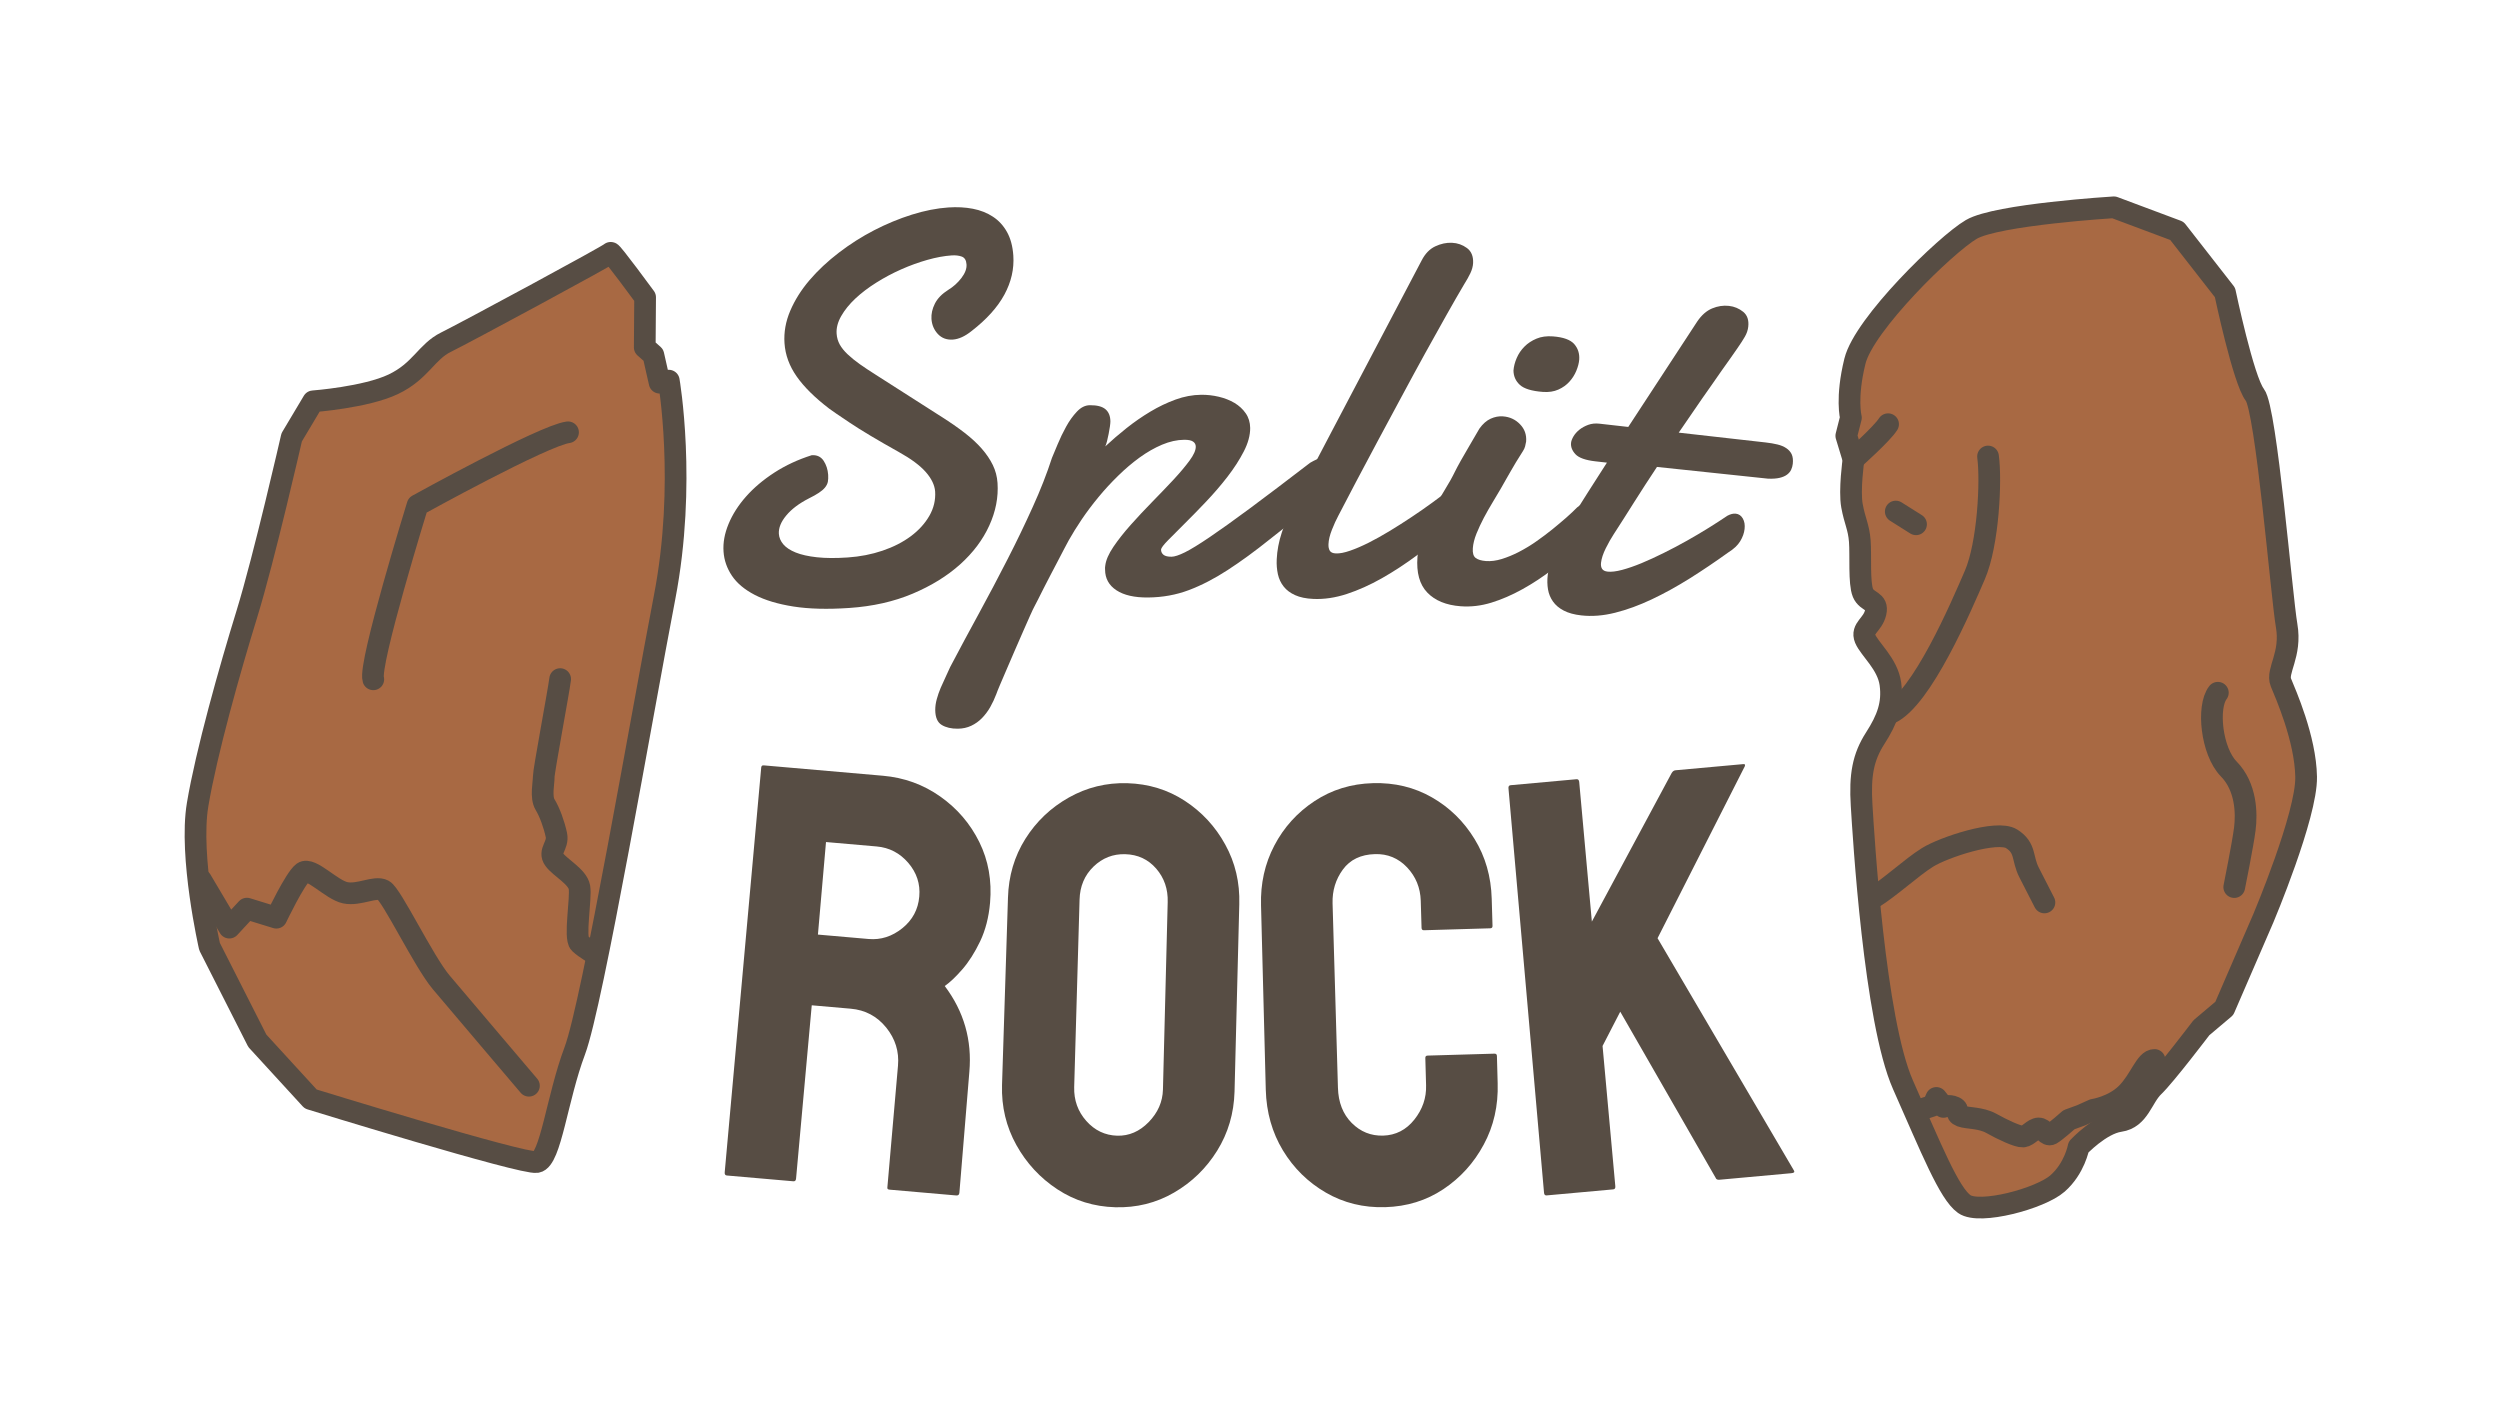 <?xml version="1.0" encoding="UTF-8" standalone="no"?>
<!DOCTYPE svg PUBLIC "-//W3C//DTD SVG 1.1//EN" "http://www.w3.org/Graphics/SVG/1.1/DTD/svg11.dtd">
<svg width="100%" height="100%" viewBox="0 0 1920 1087" version="1.1" xmlns="http://www.w3.org/2000/svg" xmlns:xlink="http://www.w3.org/1999/xlink" xml:space="preserve" xmlns:serif="http://www.serif.com/" style="fill-rule:evenodd;clip-rule:evenodd;stroke-linecap:round;stroke-linejoin:round;stroke-miterlimit:1.5;">
    <g transform="matrix(1,0,0,1,-4125,0)">
        <g id="landscape" transform="matrix(1,0,0,0.566,4125,0)">
            <rect x="0" y="0" width="1920" height="1920" style="fill:none;"/>
            <g transform="matrix(0.404,0,0,0.713,-90.656,287.939)">
                <g id="Layer1" transform="matrix(1,0,0,1,-14.294,3.201)">
                    <g transform="matrix(1.274,0,0,1.274,364.194,-323.808)">
                        <path d="M368.784,534.13C368.784,534.13 447.078,528.305 488.198,508.735C529.318,489.165 537.665,460.255 566.887,445.842C596.109,431.43 811.923,314.933 812.692,312.334C813.462,309.735 864.089,378.822 864.089,378.822L863.548,453.58L876.383,464.927L881.252,486.488L885.766,506.328L899.404,503.25C899.404,503.25 926.067,656.374 893.154,827.005C860.242,997.636 785.672,1433.79 759.155,1504.32C732.639,1574.85 723.206,1666.89 702.412,1670.51C681.617,1674.13 365.061,1576.35 365.061,1576.35L285.479,1489.39L214.214,1348.73C214.214,1348.73 183.432,1213.89 196.375,1136.5C209.317,1059.11 244.172,935.171 269.882,851.761C295.592,768.351 336.704,587.993 336.704,587.993L368.784,534.13Z" style="fill:rgb(168,105,67);stroke:rgb(87,77,68);stroke-width:32.4px;"/>
                        <path d="M749.053,580.421C712.588,585.111 524.562,689.285 524.562,689.285C524.562,689.285 451.132,926.99 458.496,949.406" style="fill:none;stroke:rgb(87,77,68);stroke-width:32.4px;"/>
                        <path d="M201.498,1249.18L243.662,1320.35L269.911,1291.95L313.852,1305.51C313.852,1305.51 341.901,1246.53 353.632,1238C365.362,1229.48 395.995,1263.93 416.599,1268.25C437.204,1272.58 461.07,1257.83 473.512,1264.44C485.954,1271.04 533.485,1370.71 559.753,1401.95C586.02,1433.2 690.728,1556.51 690.728,1556.51" style="fill:none;stroke:rgb(87,77,68);stroke-width:32.4px;"/>
                        <path d="M737.317,949.084C735.066,967.509 712.618,1086.68 712.795,1095.18C712.971,1103.67 707.982,1125.41 714.844,1136.63C721.706,1147.87 728.256,1166 731.661,1181.85C735.066,1197.71 719.285,1206.27 728.46,1218.69C737.635,1231.11 763.135,1244.1 766.057,1259.95C768.979,1275.81 758.052,1335.69 766.599,1343.77C775.145,1351.86 789.953,1359.94 789.953,1359.94" style="fill:none;stroke:rgb(87,77,68);stroke-width:32.4px;"/>
                    </g>
                    <g transform="matrix(1.274,0,0,1.274,2386.27,-279.688)">
                        <path d="M1255.77,242.755C1217.64,265.094 1095.81,384.242 1082.15,439.422C1068.49,494.601 1076.11,523.948 1076.11,523.948L1069.25,551.02L1079.98,586.414C1079.98,586.414 1073.55,632.402 1077.71,655.426C1081.88,678.45 1087.81,687.265 1089.41,708.426C1091.01,729.586 1088.03,771.164 1094.09,785.684C1100.14,800.204 1117.27,796.672 1112.97,815.179C1108.67,833.686 1091,838.644 1097.4,854.124C1103.8,869.604 1131.06,891.723 1135.06,921.681C1139.07,951.64 1130.59,974.423 1112.4,1002.77C1094.2,1031.12 1089.35,1058.04 1092.1,1102.9C1094.84,1147.77 1111.4,1424.74 1153.83,1520.51C1196.25,1616.28 1222.6,1682.62 1245.32,1698.7C1268.03,1714.78 1358.83,1690.47 1384.45,1667.88C1410.07,1645.29 1415.83,1613.46 1415.83,1613.46C1415.83,1613.46 1448.4,1578.8 1477.35,1574.63C1506.29,1570.46 1510.49,1539.58 1527.86,1522.94C1545.23,1506.31 1599.09,1435.26 1599.09,1435.26L1633.29,1406.36L1691.58,1271.57C1691.58,1271.57 1756.37,1118.03 1755.38,1060.57C1754.38,1003.12 1724.67,936.537 1717.68,919.344C1710.7,902.151 1733.82,878.101 1726.28,834.46C1718.74,790.819 1695.99,511.724 1678.85,489.814C1661.71,467.903 1634.28,336.929 1634.28,336.929L1562.57,244.939L1468.48,209.698C1468.48,209.698 1293.89,220.415 1255.77,242.755Z" style="fill:rgb(168,105,67);stroke:rgb(87,77,68);stroke-width:32.4px;"/>
                        <path d="M1131.59,533.708C1122.41,548.304 1080.01,585.957 1080.01,585.957" style="fill:none;stroke:rgb(87,77,68);stroke-width:32.4px;"/>
                        <path d="M1143.08,664.16L1173.29,683.215" style="fill:none;stroke:rgb(87,77,68);stroke-width:32.4px;"/>
                        <path d="M1280.74,581.938C1285.66,618.08 1281.15,712.397 1261.02,759.042C1240.9,805.687 1181.69,944.484 1134.28,965.597" style="fill:none;stroke:rgb(87,77,68);stroke-width:32.4px;"/>
                        <path d="M1108.73,1241.59C1135.09,1225.3 1166.2,1195.96 1190.43,1180.79C1214.65,1165.63 1294.21,1139.25 1315.96,1153.06C1337.72,1166.87 1331.03,1181.98 1342.14,1203.64C1353.26,1225.3 1364.88,1248.1 1364.88,1248.1" style="fill:none;stroke:rgb(87,77,68);stroke-width:32.4px;"/>
                        <path d="M1623.65,934.831C1607.31,955.853 1614.06,1022.25 1639.99,1048.78C1665.92,1075.31 1666.88,1114.89 1663.89,1138.36C1660.9,1161.84 1648.12,1225.13 1648.12,1225.13" style="fill:none;stroke:rgb(87,77,68);stroke-width:32.4px;"/>
                        <path d="M1177.74,1558.4L1198.53,1551.52L1203.61,1540.1L1214.23,1553.52C1214.23,1553.52 1222.07,1549.93 1230.6,1553.93C1239.12,1557.93 1230.7,1563.6 1240.46,1567.24C1250.22,1570.88 1269.68,1569.1 1286.05,1578.31C1302.41,1587.53 1325.57,1598.39 1333,1597.79C1340.43,1597.19 1348.42,1585.84 1356.14,1585.65C1363.86,1585.47 1368.6,1597.61 1374.96,1594.11C1381.33,1590.61 1401.49,1572.67 1401.49,1572.67L1419.65,1566.04L1437.93,1557.8C1437.93,1557.8 1467.59,1553.43 1487.64,1533.32C1507.68,1513.21 1515.99,1483.06 1529.16,1483.38" style="fill:none;stroke:rgb(87,77,68);stroke-width:32.4px;"/>
                    </g>
                </g>
                <g id="Layer2">
                </g>
            </g>
            <g transform="matrix(4.085,0,0,4.975,-11786.9,-3974.84)">
                <path d="M3038.02,923.117C3039,923.021 3039.74,923.523 3040.25,924.623C3040.75,925.723 3041.04,927.004 3041.11,928.465C3041.14,929.196 3041.12,929.834 3041.05,930.38C3040.97,930.926 3040.79,931.445 3040.51,931.938C3040.23,932.43 3039.85,932.908 3039.36,933.372C3038.88,933.836 3038.25,934.351 3037.46,934.918C3035.64,936.272 3034.22,937.818 3033.23,939.556C3032.23,941.294 3031.77,942.967 3031.84,944.574C3031.89,945.597 3032.17,946.548 3032.68,947.428C3033.2,948.307 3033.97,949.05 3035.01,949.657C3036.05,950.264 3037.38,950.697 3039,950.953C3040.61,951.21 3042.55,951.228 3044.8,951.006C3047.11,950.778 3049.3,950.159 3051.34,949.151C3053.39,948.142 3055.15,946.829 3056.65,945.214C3058.14,943.599 3059.3,941.747 3060.13,939.659C3060.96,937.57 3061.32,935.357 3061.22,933.019C3061.13,931.265 3060.54,929.488 3059.45,927.687C3058.35,925.886 3056.66,924.07 3054.38,922.239C3050.35,918.966 3047.28,916.308 3045.18,914.263C3043.07,912.219 3041.77,910.928 3041.28,910.39C3038.61,907.423 3036.58,904.515 3035.2,901.665C3033.82,898.816 3033.05,895.784 3032.9,892.569C3032.76,889.597 3033.12,886.65 3033.98,883.726C3034.84,880.803 3036.05,878.017 3037.61,875.367C3039.17,872.717 3041.01,870.224 3043.11,867.888C3045.21,865.552 3047.42,863.511 3049.75,861.764C3052.09,860.018 3054.45,858.598 3056.84,857.506C3059.24,856.413 3061.53,855.759 3063.71,855.544C3065.36,855.382 3066.89,855.501 3068.31,855.899C3069.73,856.298 3070.99,857.018 3072.08,858.06C3073.18,859.103 3074.06,860.496 3074.73,862.241C3075.4,863.985 3075.8,866.124 3075.92,868.657C3076.09,872.311 3075.53,875.865 3074.24,879.32C3072.95,882.775 3070.89,886.085 3068.07,889.251C3066.83,890.695 3065.65,891.472 3064.54,891.581C3063.4,891.694 3062.46,891.186 3061.73,890.059C3061.01,888.931 3060.61,887.564 3060.53,885.956C3060.47,884.592 3060.68,883.201 3061.17,881.782C3061.66,880.364 3062.5,879.106 3063.7,878.009C3064.64,877.183 3065.46,876.111 3066.16,874.794C3066.85,873.477 3067.18,872.235 3067.12,871.065C3067.07,869.945 3066.77,869.24 3066.24,868.95C3065.7,868.66 3065.06,868.552 3064.32,868.625C3062.91,868.764 3061.39,869.171 3059.75,869.846C3058.11,870.521 3056.48,871.379 3054.86,872.42C3053.24,873.461 3051.67,874.667 3050.17,876.039C3048.66,877.41 3047.35,878.861 3046.22,880.391C3045.1,881.922 3044.21,883.514 3043.56,885.168C3042.91,886.823 3042.62,888.429 3042.7,889.988C3042.75,891.06 3042.95,892.044 3043.29,892.94C3043.64,893.836 3044.13,894.717 3044.76,895.585C3045.39,896.453 3046.15,897.345 3047.03,898.26C3047.92,899.176 3048.95,900.164 3050.11,901.224L3062.49,912.705C3064.08,914.164 3065.5,915.602 3066.77,917.019C3068.03,918.436 3069.1,919.872 3069.98,921.327C3070.86,922.782 3071.55,924.268 3072.06,925.784C3072.57,927.3 3072.87,928.934 3072.95,930.688C3073.13,934.585 3072.61,938.466 3071.39,942.33C3070.18,946.194 3068.35,949.714 3065.92,952.89C3063.48,956.066 3060.5,958.734 3056.98,960.892C3053.45,963.05 3049.49,964.346 3045.09,964.779C3040.99,965.183 3037.48,965.051 3034.57,964.384C3031.65,963.717 3029.23,962.658 3027.3,961.208C3025.38,959.758 3023.95,958.015 3023.01,955.978C3022.07,953.942 3021.55,951.755 3021.44,949.416C3021.32,946.98 3021.64,944.466 3022.38,941.873C3023.12,939.279 3024.21,936.785 3025.67,934.391C3027.13,931.996 3028.91,929.814 3031.01,927.845C3033.11,925.876 3035.45,924.3 3038.02,923.117Z" style="fill:rgb(87,77,68);fill-rule:nonzero;"/>
                <path d="M3131.72,925.183C3132.19,924.786 3132.62,924.463 3133.02,924.213C3133.43,923.964 3133.81,923.836 3134.18,923.831C3134.92,923.821 3135.48,924.217 3135.86,925.017C3136.23,925.818 3136.43,926.804 3136.43,927.976C3136.44,929.246 3136.22,930.543 3135.78,931.867C3135.33,933.191 3134.66,934.299 3133.75,935.19C3130.17,939.145 3126.98,942.753 3124.17,946.013C3121.37,949.274 3118.72,952.081 3116.22,954.434C3113.73,956.787 3111.29,958.614 3108.91,959.916C3106.53,961.218 3103.97,961.887 3101.25,961.924C3098.69,961.958 3096.71,961.301 3095.3,959.953C3093.89,958.604 3093.18,956.734 3093.17,954.342C3093.17,954.146 3093.17,953.963 3093.16,953.792C3093.16,953.621 3093.18,953.414 3093.21,953.169C3093.34,951.703 3093.85,950.011 3094.74,948.095C3095.64,946.178 3096.72,944.186 3097.99,942.118C3099.26,940.05 3100.61,937.957 3102.04,935.837C3103.47,933.718 3104.8,931.711 3106.02,929.814C3107.23,927.918 3108.24,926.183 3109.04,924.61C3109.84,923.037 3110.23,921.762 3110.22,920.785C3110.22,920.199 3110.05,919.738 3109.71,919.4C3109.37,919.063 3108.82,918.9 3108.04,918.91C3106.7,918.928 3105.31,919.374 3103.88,920.248C3102.46,921.122 3101.05,922.288 3099.66,923.747C3098.28,925.207 3096.92,926.873 3095.61,928.746C3094.29,930.619 3093.05,932.565 3091.91,934.582C3090.76,936.6 3089.71,938.628 3088.76,940.668C3087.82,942.707 3087.01,944.585 3086.35,946.303C3086.15,946.843 3085.87,947.604 3085.51,948.585C3085.14,949.567 3084.74,950.671 3084.32,951.897C3083.89,953.124 3083.43,954.387 3082.95,955.688C3082.47,956.988 3082.03,958.215 3081.64,959.368C3081.24,960.521 3080.88,961.551 3080.57,962.459C3080.26,963.366 3080.03,963.992 3079.9,964.335C3079.73,964.777 3079.46,965.611 3079.08,966.837C3078.7,968.063 3078.27,969.497 3077.77,971.139C3077.28,972.782 3076.76,974.51 3076.21,976.324C3075.67,978.138 3075.16,979.854 3074.68,981.472C3074.2,983.09 3073.78,984.511 3073.42,985.737C3073.06,986.963 3072.83,987.796 3072.73,988.237C3072.4,989.511 3072.01,990.712 3071.57,991.841C3071.12,992.971 3070.6,993.966 3070.02,994.829C3069.44,995.691 3068.77,996.384 3068.01,996.907C3067.26,997.43 3066.41,997.697 3065.47,997.71C3064.26,997.726 3063.25,997.386 3062.46,996.689C3061.66,995.991 3061.26,994.642 3061.24,992.64C3061.24,991.663 3061.33,990.661 3061.53,989.633C3061.72,988.605 3061.97,987.588 3062.26,986.583C3062.56,985.578 3062.87,984.598 3063.18,983.641C3063.49,982.685 3063.78,981.765 3064.05,980.883C3065.83,975.976 3067.65,971.056 3069.51,966.123C3071.36,961.191 3073.14,956.308 3074.84,951.476C3076.55,946.643 3078.12,941.897 3079.57,937.239C3081.03,932.581 3082.23,928.121 3083.18,923.86C3083.44,922.977 3083.8,921.727 3084.26,920.11C3084.72,918.492 3085.25,916.898 3085.85,915.327C3086.44,913.757 3087.12,912.393 3087.87,911.235C3088.62,910.077 3089.43,909.493 3090.31,909.481C3091.65,909.463 3092.63,909.828 3093.24,910.577C3093.85,911.325 3094.16,912.432 3094.17,913.897C3094.17,914.19 3094.14,914.654 3094.08,915.29C3094.02,915.925 3093.94,916.598 3093.84,917.307C3093.74,918.016 3093.64,918.689 3093.53,919.326C3093.41,919.962 3093.31,920.427 3093.2,920.722C3094.44,919.045 3095.78,917.379 3097.21,915.723C3098.65,914.068 3100.14,912.571 3101.68,911.232C3103.22,909.893 3104.8,908.797 3106.41,907.945C3108.02,907.094 3109.63,906.657 3111.25,906.635C3112.36,906.62 3113.46,906.8 3114.56,907.176C3115.65,907.552 3116.63,908.113 3117.5,908.858C3118.36,909.603 3119.07,910.546 3119.61,911.686C3120.16,912.826 3120.43,914.153 3120.45,915.667C3120.46,917.669 3120.06,919.81 3119.25,922.092C3118.44,924.373 3117.42,926.67 3116.19,928.981C3114.96,931.293 3113.62,933.545 3112.19,935.737C3110.76,937.93 3109.41,939.925 3108.16,941.724C3106.91,943.524 3105.86,945.052 3105.01,946.308C3104.16,947.565 3103.72,948.413 3103.69,948.853C3103.69,949.439 3103.85,949.913 3104.15,950.275C3104.46,950.637 3104.96,950.813 3105.67,950.804C3106.24,950.796 3107.08,950.394 3108.19,949.598C3109.29,948.802 3110.84,947.426 3112.83,945.47C3114.82,943.515 3117.35,940.893 3120.41,937.604C3123.47,934.316 3127.24,930.175 3131.72,925.183Z" style="fill:rgb(87,77,68);fill-rule:nonzero;"/>
                <path d="M3137.03,939.599C3136.62,940.697 3136.22,941.978 3135.82,943.443C3135.42,944.908 3135.2,946.226 3135.17,947.396C3135.15,948.128 3135.23,948.72 3135.42,949.172C3135.61,949.624 3135.99,949.869 3136.56,949.906C3137.26,949.952 3138.16,949.705 3139.23,949.164C3140.31,948.623 3141.48,947.892 3142.74,946.972C3144,946.052 3145.31,944.989 3146.68,943.783C3148.05,942.577 3149.41,941.321 3150.76,940.016C3152.12,938.711 3153.41,937.403 3154.65,936.09C3155.89,934.778 3157,933.567 3157.97,932.457C3158.25,932.133 3158.58,931.91 3158.95,931.788C3159.33,931.666 3159.65,931.613 3159.92,931.631C3160.59,931.675 3161.14,932.052 3161.55,932.763C3161.97,933.475 3162.16,934.391 3162.13,935.513C3162.09,936.538 3161.82,937.669 3161.31,938.906C3160.8,940.144 3159.94,941.334 3158.73,942.477C3156.48,945.215 3154.23,947.806 3151.96,950.249C3149.7,952.692 3147.45,954.83 3145.22,956.665C3142.99,958.499 3140.79,959.932 3138.62,960.964C3136.44,961.996 3134.35,962.446 3132.33,962.315C3130.95,962.225 3129.81,961.882 3128.9,961.285C3127.99,960.688 3127.27,959.909 3126.75,958.946C3126.22,957.983 3125.86,956.859 3125.66,955.576C3125.47,954.292 3125.39,952.943 3125.44,951.529C3125.51,949.138 3125.83,946.703 3126.39,944.223C3126.96,941.742 3127.61,939.475 3128.35,937.422C3129.64,933.693 3130.95,929.991 3132.28,926.313C3133.61,922.636 3134.83,919.27 3135.93,916.213L3152.68,870.014C3153.34,868.151 3154.2,866.863 3155.25,866.149C3156.3,865.435 3157.34,865.112 3158.39,865.18C3159.43,865.248 3160.37,865.724 3161.2,866.609C3162.03,867.495 3162.42,868.864 3162.36,870.717C3162.33,871.595 3162.16,872.513 3161.85,873.47C3161.53,874.427 3161.14,875.452 3160.66,876.546C3159.75,878.784 3158.66,881.523 3157.4,884.765C3156.14,888.006 3154.78,891.535 3153.33,895.351C3151.88,899.167 3150.4,903.139 3148.87,907.268C3147.34,911.396 3145.86,915.417 3144.4,919.331C3142.95,923.244 3141.59,926.956 3140.32,930.465C3139.05,933.975 3137.95,937.02 3137.03,939.599Z" style="fill:rgb(87,77,68);fill-rule:nonzero;"/>
                <path d="M3169.95,900.032C3170.01,898.912 3170.21,897.772 3170.56,896.61C3170.9,895.449 3171.39,894.412 3172.01,893.501C3172.63,892.59 3173.39,891.865 3174.28,891.326C3175.16,890.786 3176.2,890.581 3177.37,890.71C3179.32,890.924 3180.65,891.621 3181.37,892.801C3182.08,893.981 3182.39,895.399 3182.31,897.054C3182.26,897.979 3182.08,898.988 3181.77,900.08C3181.46,901.172 3181.03,902.166 3180.47,903.06C3179.92,903.954 3179.23,904.674 3178.39,905.218C3177.55,905.763 3176.58,905.974 3175.47,905.853C3173.39,905.625 3171.95,904.99 3171.16,903.948C3170.37,902.907 3169.97,901.601 3169.95,900.032ZM3163.55,915.857C3164.19,914.557 3164.9,913.655 3165.67,913.151C3166.44,912.648 3167.21,912.439 3167.98,912.524C3169.26,912.663 3170.32,913.38 3171.18,914.675C3172.05,915.969 3172.43,917.541 3172.33,919.391C3172.27,919.826 3172.21,920.259 3172.14,920.692C3172.06,921.125 3171.93,921.551 3171.74,921.971C3171.2,923.185 3170.76,924.214 3170.41,925.057C3170.07,925.9 3169.75,926.685 3169.46,927.413C3169.16,928.14 3168.88,928.855 3168.61,929.56C3168.34,930.265 3168.01,931.11 3167.62,932.095C3167.15,933.268 3166.63,934.545 3166.05,935.927C3165.47,937.308 3164.92,938.728 3164.38,940.188C3163.85,941.647 3163.39,943.09 3162.99,944.516C3162.6,945.941 3162.37,947.263 3162.31,948.48C3162.24,949.795 3162.42,950.684 3162.85,951.147C3163.28,951.611 3163.92,951.889 3164.76,951.981C3165.7,952.084 3166.69,951.899 3167.75,951.427C3168.8,950.955 3169.88,950.314 3170.96,949.503C3172.05,948.692 3173.13,947.745 3174.2,946.663C3175.27,945.581 3176.28,944.479 3177.24,943.36C3178.19,942.24 3179.07,941.162 3179.89,940.125C3180.7,939.088 3181.38,938.159 3181.93,937.338C3182.65,936.486 3183.35,936.097 3184.02,936.171C3184.62,936.237 3185.1,936.681 3185.44,937.502C3185.79,938.324 3185.93,939.343 3185.86,940.56C3185.81,941.68 3185.55,942.852 3185.1,944.075C3184.65,945.299 3183.95,946.423 3183.02,947.447C3181.18,949.791 3179.31,952.022 3177.41,954.139C3175.51,956.257 3173.58,958.102 3171.62,959.675C3169.67,961.248 3167.72,962.467 3165.79,963.332C3163.85,964.197 3161.93,964.524 3160.01,964.314C3157.29,964.016 3155.2,962.771 3153.75,960.579C3152.29,958.387 3151.68,955.149 3151.9,950.865C3152.02,948.625 3152.35,946.458 3152.9,944.363C3153.45,942.269 3154.08,940.244 3154.78,938.29C3155.49,936.336 3156.23,934.458 3157,932.657C3157.77,930.856 3158.44,929.13 3158.99,927.477C3159.2,926.863 3159.54,925.921 3160.03,924.652C3160.52,923.384 3161.03,922.094 3161.57,920.782C3162.19,919.234 3162.85,917.593 3163.55,915.857Z" style="fill:rgb(87,77,68);fill-rule:nonzero;"/>
                <path d="M3196.93,926.316C3195.42,929.606 3193.99,932.823 3192.62,935.966C3191.26,939.108 3189.99,942.007 3188.8,944.662C3188.3,945.761 3187.81,947.043 3187.3,948.508C3186.8,949.974 3186.5,951.289 3186.41,952.453C3186.36,953.132 3186.42,953.684 3186.61,954.108C3186.8,954.531 3187.14,954.784 3187.64,954.867C3188.35,954.982 3189.26,954.824 3190.38,954.393C3191.49,953.962 3192.71,953.35 3194.03,952.558C3195.34,951.767 3196.73,950.84 3198.2,949.779C3199.68,948.718 3201.13,947.605 3202.56,946.438C3203.99,945.272 3205.36,944.096 3206.67,942.911C3207.98,941.725 3209.15,940.627 3210.18,939.616C3210.76,939.17 3211.28,938.985 3211.75,939.062C3212.32,939.155 3212.76,939.596 3213.07,940.384C3213.38,941.172 3213.49,942.124 3213.4,943.24C3213.32,944.356 3213.04,945.466 3212.58,946.57C3212.12,947.675 3211.37,948.705 3210.31,949.662C3207.91,952.168 3205.5,954.525 3203.08,956.732C3200.65,958.939 3198.27,960.845 3195.92,962.451C3193.58,964.057 3191.29,965.267 3189.06,966.081C3186.83,966.894 3184.71,967.137 3182.7,966.808C3181.36,966.589 3180.26,966.15 3179.4,965.493C3178.53,964.835 3177.86,964.012 3177.38,963.024C3176.9,962.036 3176.58,960.929 3176.44,959.702C3176.3,958.475 3176.28,957.182 3176.39,955.823C3176.58,953.397 3177.06,950.921 3177.83,948.394C3178.61,945.867 3179.42,943.618 3180.29,941.647C3181.53,938.803 3182.76,935.982 3183.97,933.184C3185.19,930.386 3186.37,927.706 3187.52,925.142L3185.36,924.788C3183.49,924.481 3182.24,923.834 3181.6,922.845C3180.97,921.857 3180.69,920.805 3180.78,919.689C3180.82,919.203 3180.97,918.627 3181.24,917.959C3181.52,917.291 3181.89,916.688 3182.35,916.15C3182.82,915.612 3183.37,915.174 3184,914.836C3184.64,914.498 3185.34,914.392 3186.11,914.518L3191.53,915.406L3204.5,886.647C3205.31,884.913 3206.24,883.726 3207.29,883.088C3208.34,882.449 3209.4,882.217 3210.47,882.392C3211.47,882.557 3212.36,883.096 3213.14,884.009C3213.91,884.923 3214.23,886.277 3214.09,888.072C3214.02,888.994 3213.81,889.905 3213.45,890.804C3213.09,891.704 3212.63,892.746 3212.06,893.931C3211.7,894.706 3211.25,895.628 3210.73,896.697C3210.2,897.766 3209.65,898.904 3209.06,900.11C3208.48,901.316 3207.87,902.581 3207.24,903.903C3206.62,905.225 3206,906.5 3205.39,907.727C3204.01,910.646 3202.56,913.724 3201.02,916.961L3217.38,919.641C3218.18,919.773 3218.91,919.954 3219.57,920.185C3220.23,920.416 3220.79,920.753 3221.24,921.197C3221.7,921.64 3222.04,922.199 3222.26,922.874C3222.47,923.548 3222.54,924.419 3222.46,925.487C3222.42,926.02 3222.32,926.544 3222.16,927.059C3222,927.573 3221.74,928.023 3221.39,928.408C3221.04,928.792 3220.58,929.085 3220,929.285C3219.43,929.486 3218.7,929.564 3217.83,929.518L3196.93,926.316Z" style="fill:rgb(87,77,68);fill-rule:nonzero;"/>
            </g>
            <g transform="matrix(4.395,0,0,5.352,-12694,-9483.46)">
                <path d="M3015.29,2069.97C3015.01,2069.93 3014.89,2069.66 3014.92,2069.17L3021.3,1966.53C3021.33,1966.13 3021.47,1965.95 3021.75,1965.99L3042.56,1968.62C3046.27,1969.09 3049.61,1970.84 3052.58,1973.88C3055.54,1976.91 3057.82,1980.76 3059.41,1985.43C3061,1990.1 3061.62,1995.22 3061.29,2000.8C3061.07,2004.49 3060.49,2007.75 3059.56,2010.59C3058.62,2013.44 3057.58,2015.81 3056.43,2017.73C3055.28,2019.64 3054.26,2021.04 3053.37,2021.93C3056.72,2028.38 3058.16,2035.64 3057.67,2043.71L3055.93,2074.35C3055.9,2074.85 3055.71,2075.08 3055.37,2075.03L3043.73,2073.56C3043.45,2073.53 3043.32,2073.36 3043.34,2073.06L3045.2,2042.13C3045.42,2038.54 3044.73,2035.32 3043.14,2032.46C3041.54,2029.6 3039.48,2028 3036.93,2027.68L3030.13,2026.82L3027.39,2070.74C3027.36,2071.24 3027.21,2071.47 3026.93,2071.44L3015.29,2069.97ZM3031.21,2008.89L3040.07,2010.01C3042.2,2010.28 3044.16,2009.37 3045.95,2007.29C3047.73,2005.21 3048.73,2002.52 3048.92,1999.24C3049.12,1996.05 3048.47,1993.21 3047,1990.71C3045.52,1988.22 3043.68,1986.83 3041.48,1986.55L3032.62,1985.43L3031.21,2008.89Z" style="fill:rgb(87,77,68);fill-rule:nonzero;"/>
                <path d="M3083.16,2078.02C3079.44,2077.87 3076.07,2076.35 3073.06,2073.48C3070.04,2070.6 3067.65,2066.85 3065.88,2062.23C3064.11,2057.6 3063.27,2052.54 3063.38,2047.04L3064.42,1999.52C3064.53,1994.02 3065.54,1989.06 3067.45,1984.64C3069.37,1980.21 3071.9,1976.72 3075.06,1974.14C3078.21,1971.57 3081.61,1970.36 3085.27,1970.51C3088.99,1970.67 3092.34,1972.16 3095.32,1974.98C3098.3,1977.8 3100.66,1981.5 3102.39,1986.08C3104.13,1990.65 3104.95,1995.69 3104.84,2001.18L3104.01,2048.72C3103.9,2054.22 3102.89,2059.2 3100.98,2063.67C3099.06,2068.15 3096.54,2071.7 3093.42,2074.32C3090.3,2076.94 3086.88,2078.17 3083.16,2078.02ZM3083.51,2059.88C3085.58,2059.96 3087.41,2058.81 3089.01,2056.43C3090.61,2054.04 3091.44,2051.3 3091.5,2048.2L3092.33,2000.67C3092.4,1997.37 3091.73,1994.54 3090.33,1992.18C3088.92,1989.82 3087.12,1988.6 3084.91,1988.51C3082.78,1988.42 3080.93,1989.47 3079.37,1991.65C3077.81,1993.84 3076.99,1996.63 3076.93,2000.03L3075.99,2047.56C3075.93,2050.86 3076.63,2053.72 3078.1,2056.13C3079.57,2058.54 3081.38,2059.79 3083.51,2059.88Z" style="fill:rgb(87,77,68);fill-rule:nonzero;"/>
                <path d="M3130.34,2078C3126.55,2078.16 3123.09,2076.93 3119.97,2074.31C3116.85,2071.69 3114.35,2068.12 3112.46,2063.6C3110.58,2059.07 3109.58,2053.96 3109.47,2048.26L3108.64,2001.48C3108.53,1995.98 3109.3,1990.92 3110.97,1986.3C3112.64,1981.68 3114.98,1977.93 3117.99,1975.05C3121,1972.17 3124.4,1970.65 3128.19,1970.5C3131.98,1970.34 3135.42,1971.54 3138.51,1974.11C3141.6,1976.68 3144.08,1980.21 3145.96,1984.68C3147.85,1989.15 3148.84,1994.19 3148.95,1999.79L3149.09,2006.68C3149.1,2007.08 3148.97,2007.29 3148.69,2007.3L3137.11,2007.79C3136.84,2007.8 3136.7,2007.6 3136.69,2007.2L3136.55,2000.31C3136.48,1997.01 3135.68,1994.19 3134.16,1991.85C3132.63,1989.52 3130.76,1988.39 3128.55,1988.49C3126.07,1988.59 3124.2,1989.9 3122.94,1992.4C3121.68,1994.9 3121.08,1997.76 3121.14,2000.95L3122.08,2047.73C3122.15,2051.43 3122.95,2054.4 3124.48,2056.64C3126.01,2058.87 3127.84,2059.95 3129.98,2059.86C3132.18,2059.76 3134,2058.41 3135.43,2055.8C3136.86,2053.19 3137.55,2050.29 3137.48,2047.09L3137.35,2040.19C3137.34,2039.79 3137.47,2039.58 3137.75,2039.57L3149.43,2039.08C3149.7,2039.07 3149.85,2039.26 3149.86,2039.66L3149.99,2046.56C3150.11,2052.26 3149.3,2057.45 3147.56,2062.12C3145.83,2066.8 3143.47,2070.57 3140.49,2073.45C3137.52,2076.32 3134.13,2077.84 3130.34,2078Z" style="fill:rgb(87,77,68);fill-rule:nonzero;"/>
                <path d="M3158.54,2075.02C3158.27,2075.06 3158.12,2074.83 3158.09,2074.33L3151.88,1971.83C3151.84,1971.33 3151.97,1971.06 3152.24,1971.02L3163.78,1969.5C3164.05,1969.47 3164.2,1969.7 3164.24,1970.2L3166.45,2005.6L3180.4,1967.92C3180.58,1967.49 3180.81,1967.26 3181.08,1967.23L3192.93,1965.67C3193.2,1965.63 3193.28,1965.82 3193.17,1966.24L3177.93,2009.81L3201.77,2068.73C3201.93,2069.11 3201.77,2069.33 3201.29,2069.39L3188.72,2071.05C3188.38,2071.09 3188.16,2070.92 3188.07,2070.53L3171.41,2028.44L3168.32,2037.13L3170.55,2072.69C3170.58,2073.19 3170.46,2073.45 3170.18,2073.49L3158.54,2075.02Z" style="fill:rgb(87,77,68);fill-rule:nonzero;"/>
            </g>
        </g>
    </g>
</svg>
